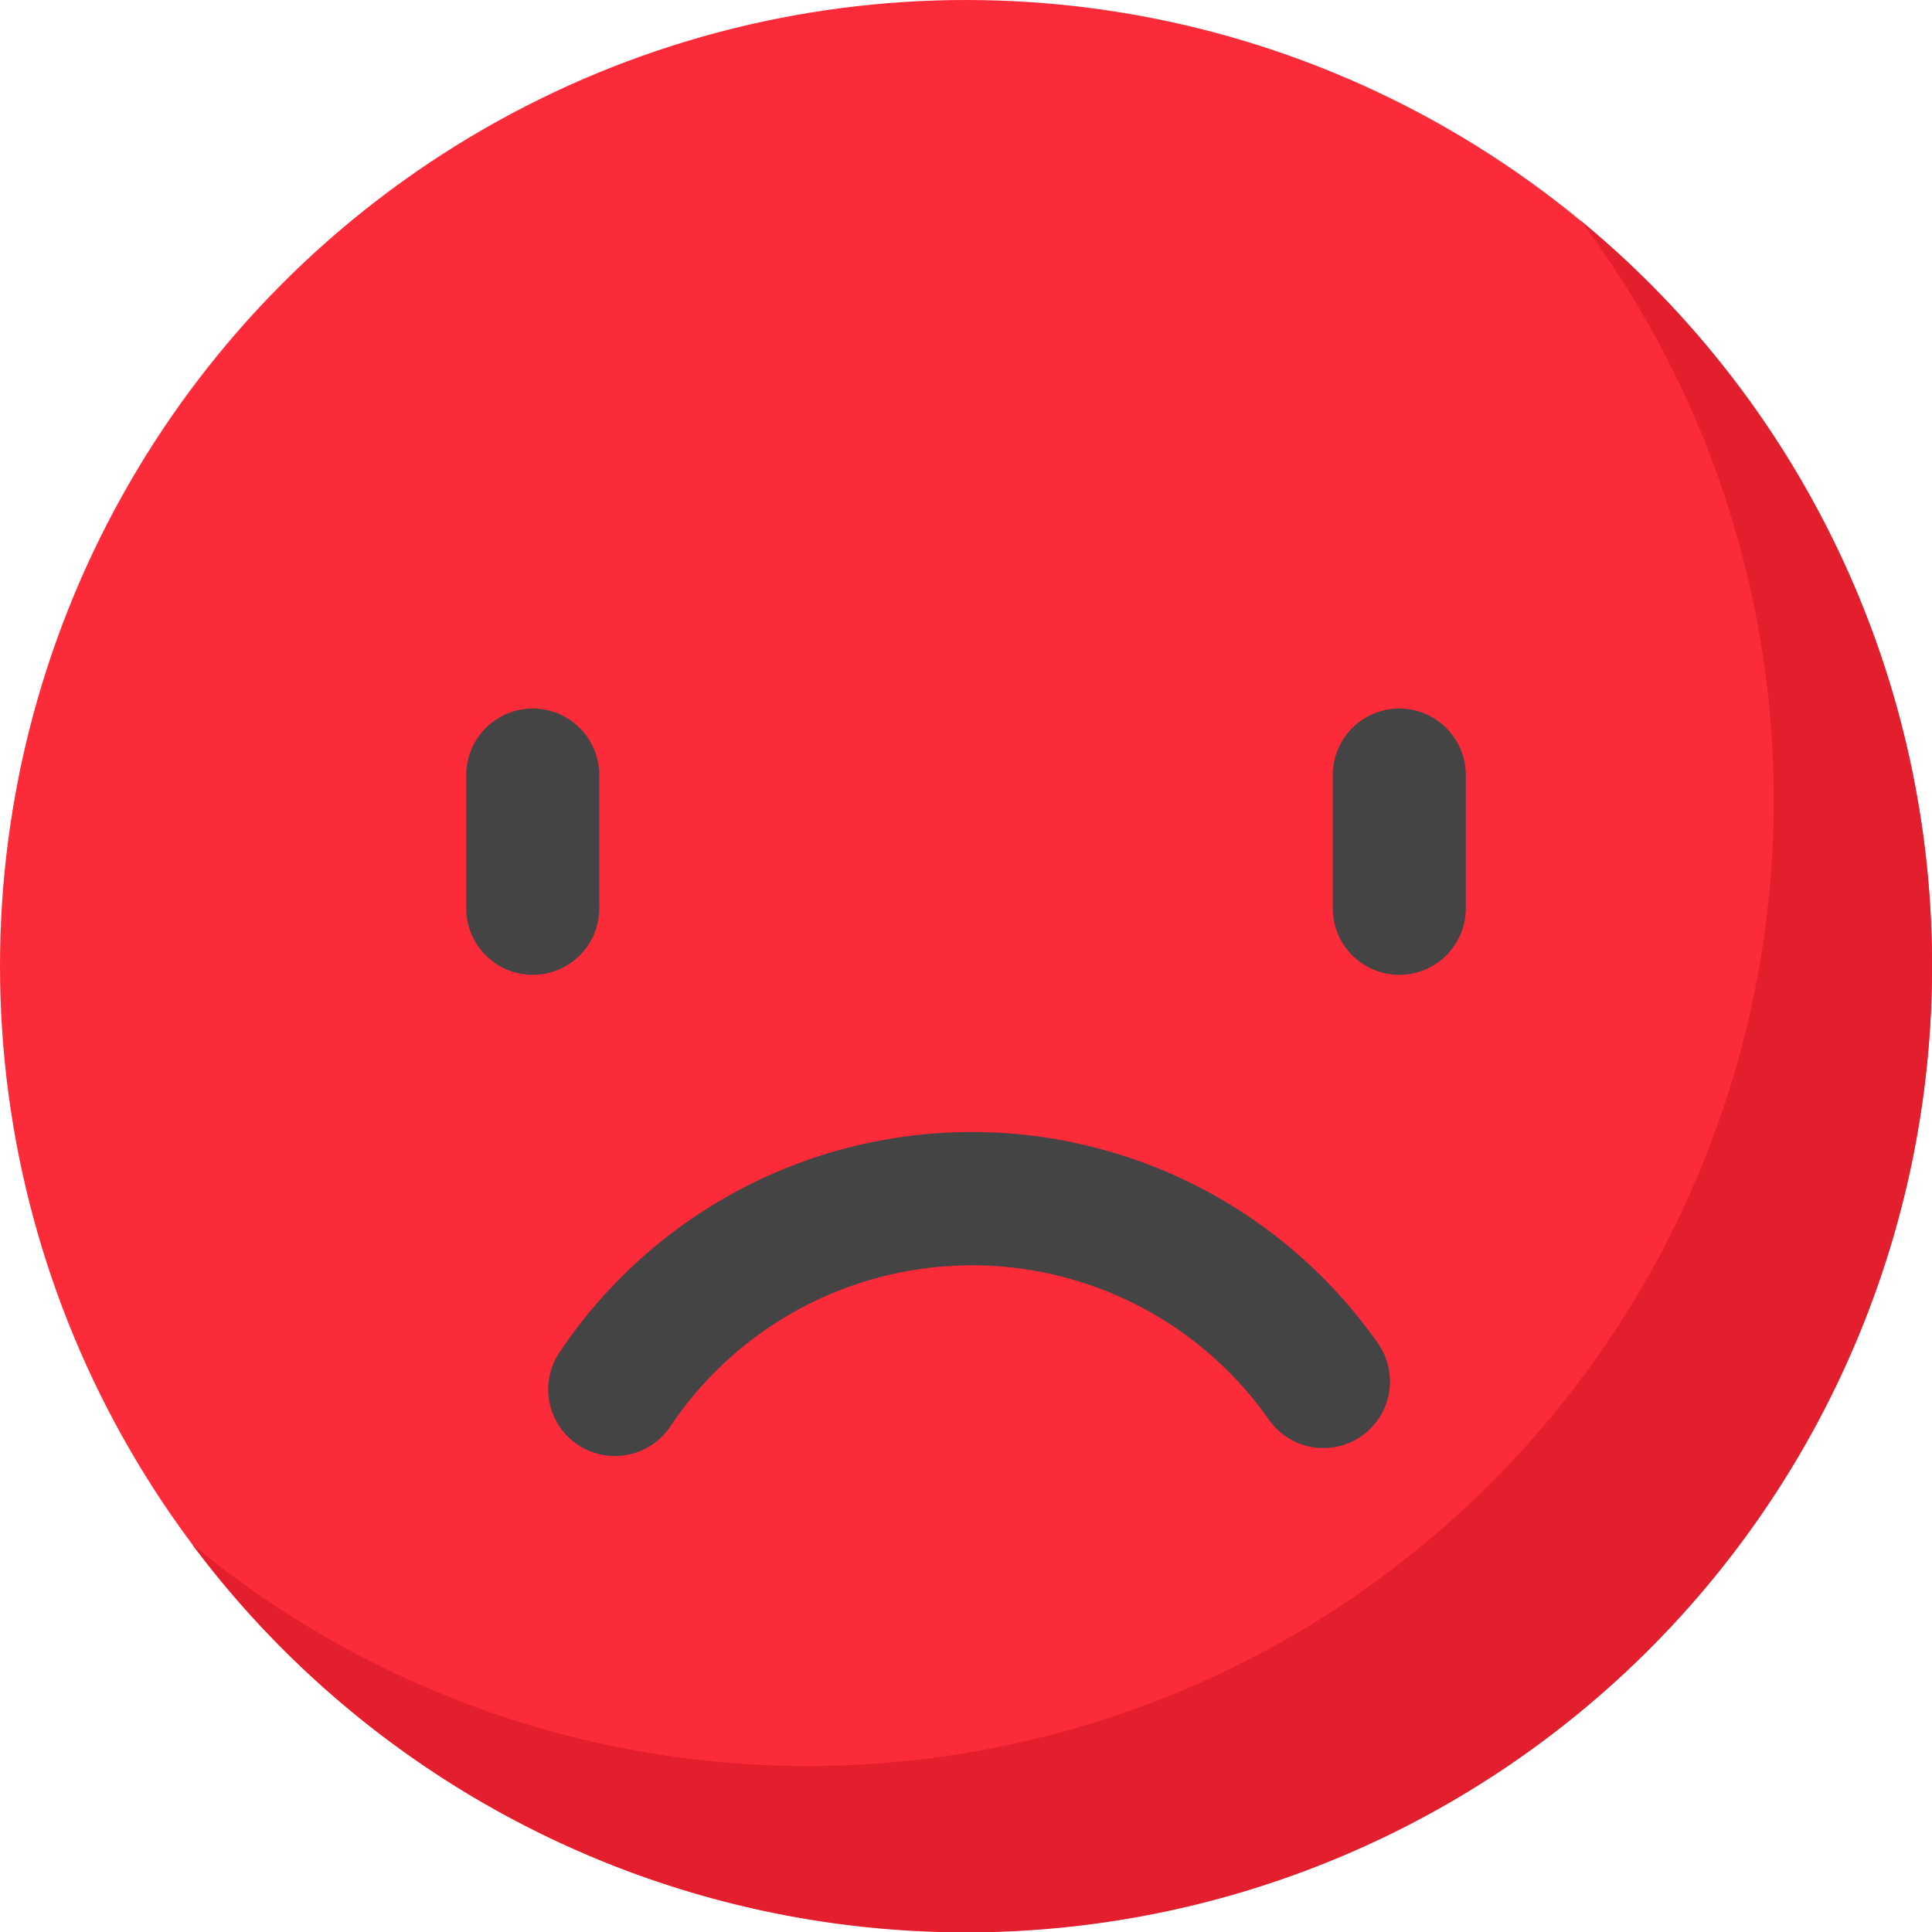 <svg xmlns="http://www.w3.org/2000/svg" width="30.204" height="30.204" viewBox="0 0 30.204 30.204">
  <g id="angry" transform="translate(-40.795 -43.102)">
    <circle id="angry-2" data-name="angry" cx="15.102" cy="15.102" r="15.102" transform="translate(40.795 43.102)" fill="#fb2b3a"/>
    <path id="Path_4419" data-name="Path 4419" d="M343.041,79.629a15.1,15.1,0,0,1-27.2,9.041,15.1,15.1,0,0,0,21.706-20.694A15.068,15.068,0,0,1,343.041,79.629Z" transform="translate(-272.042 -21.425)" fill="#e41f2d"/>
    <path id="Path_4423" data-name="Path 4423" d="M347.789,127.145a1.04,1.04,0,0,1-1.04-1.04v-2.083a1.04,1.04,0,1,1,2.08,0v2.083A1.04,1.04,0,0,1,347.789,127.145Z" transform="translate(-298.665 -68.803)" fill="#444"/>
    <path id="Path_4424" data-name="Path 4424" d="M445.479,127.145a1.04,1.04,0,0,1-1.04-1.04v-2.083a1.04,1.04,0,1,1,2.08,0v2.083A1.04,1.04,0,0,1,445.479,127.145Z" transform="translate(-382.808 -68.803)" fill="#444"/>
    <path id="Path_4425" data-name="Path 4425" d="M357.025,175.785a1.04,1.04,0,0,1-.863-1.618,7.753,7.753,0,0,1,12.794-.146,1.04,1.04,0,1,1-1.7,1.2,5.672,5.672,0,0,0-9.363.107A1.04,1.04,0,0,1,357.025,175.785Z" transform="translate(-306.621 -109.921)" fill="#444"/>
  </g>
</svg>
